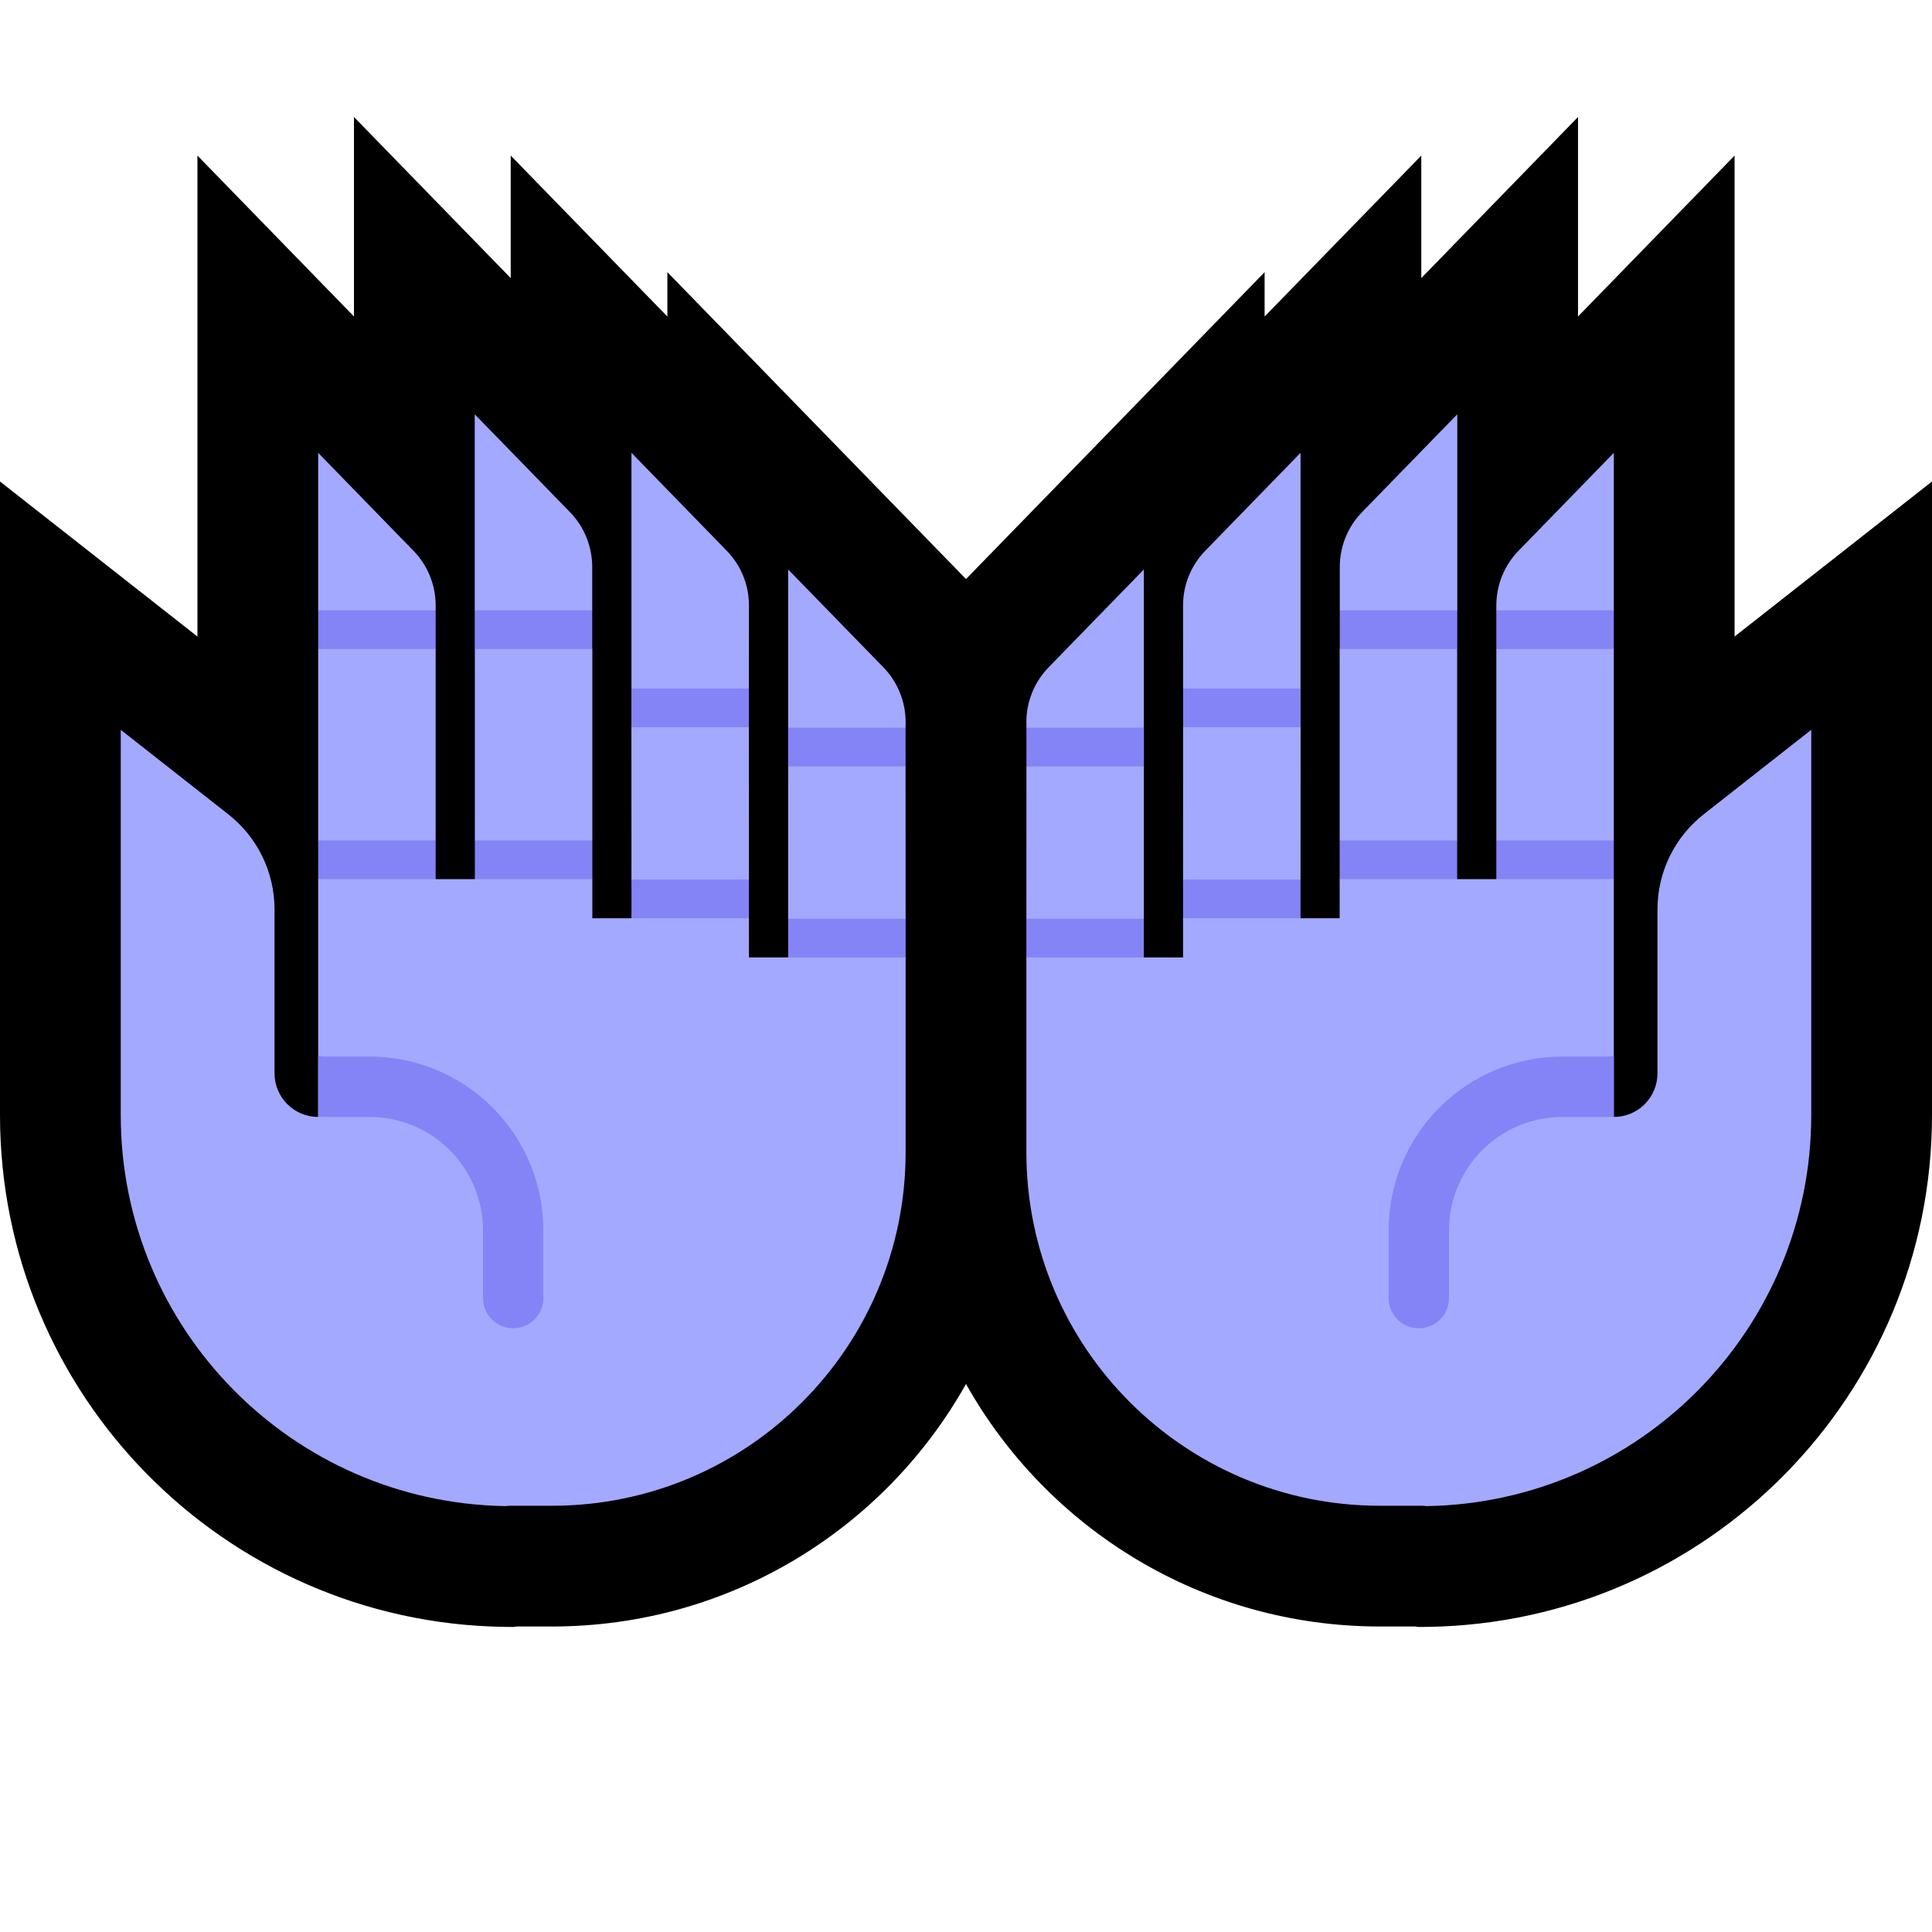 <svg clip-rule="evenodd" fill-rule="evenodd" stroke-linecap="round" stroke-miterlimit="2" viewBox="0 0 32 32" xmlns="http://www.w3.org/2000/svg" xmlns:xlink="http://www.w3.org/1999/xlink"><clipPath id="a"><path clip-rule="evenodd" d="m0 0h32v32h-32z"/></clipPath><clipPath id="b"><path clip-rule="evenodd" d="m18.946 15.858h.649v-.649l.188-.321-.188-.32.001-2.523.139-.332-.139-.309s-.001-.956-.001-1.376c0-.339.132-.664.368-.906.564-.58 1.578-1.622 1.578-1.622v3.904l-.184.314.185.327-.001 2.523-.102.328.102.313h.648v-.648l.203-.315-.203-.326v-3.17l.228-.32-.226-.321v-.719c0-.339.132-.664.368-.907.564-.58 1.578-1.621 1.578-1.621v3.247l-.175.321.173.32v3.17l-.135.326.135.315h.649l.216-.315-.216-.326v-3.17l.216-.314-.216-.327s0 .026 0-.081c0-.339.132-.664.368-.906.564-.58 1.578-1.622 1.578-1.622v2.609l-.221.321.221.32v3.17l-.199.326.199.315v3.939h.001c.191 0 .375-.076.51-.211.136-.136.212-.32.212-.511 0-.74 0-1.897 0-2.717 0-.614.282-1.194.765-1.573.75-.589 1.782-1.4 1.782-1.4v6.382c0 3.537-2.837 6.42-6.374 6.476-.048-.007-.096-.006-.144-.006-.205 0-.415 0-.628 0-3.233-.001-5.854-2.621-5.854-5.855 0-1.757 0-3.227 0-3.227l.187-.32-.187-.321.001-2.523.206-.301-.206-.34-.001-.093c0-.339.132-.664.368-.907.564-.58 1.578-1.621 1.578-1.621v2.621l-.18.337.18.304v2.523l-.195.321z"/></clipPath><clipPath id="c"><path clip-rule="evenodd" d="m26.75 18.485.403-1.321.05-4.076-4.786 3.25v6.5h4.333z"/></clipPath><clipPath id="d"><path clip-rule="evenodd" d="m13.054 15.858h-.649v-.649l-.188-.321.188-.32-.001-2.523-.139-.332.139-.309s.001-.956.001-1.376c0-.339-.132-.664-.368-.906-.564-.58-1.578-1.622-1.578-1.622v3.904l.184.314-.185.327.001 2.523.102.328-.102.313h-.648v-.648l-.203-.315.203-.326v-3.17l-.228-.32.226-.321v-.719c0-.339-.132-.664-.368-.907-.564-.58-1.578-1.621-1.578-1.621v3.247l.175.321-.173.32v3.17l.135.326-.135.315h-.649l-.216-.315.216-.326v-3.17l-.216-.314.216-.327s0 .026 0-.081c0-.339-.132-.664-.368-.906-.564-.58-1.578-1.622-1.578-1.622v2.609l.221.321-.221.32v3.17l.199.326-.199.315v3.939h-.001c-.191 0-.375-.076-.51-.211-.136-.136-.212-.32-.212-.511 0-.74 0-1.897 0-2.717 0-.614-.282-1.194-.765-1.573-.75-.589-1.782-1.4-1.782-1.4v6.382c0 3.537 2.837 6.42 6.374 6.476.048-.007.096-.006.144-.006h.628c3.233-.001 5.854-2.621 5.854-5.855 0-1.757 0-3.227 0-3.227l-.187-.32.187-.321-.001-2.523-.206-.301.206-.34.001-.093c0-.339-.132-.664-.368-.907-.564-.58-1.578-1.621-1.578-1.621v2.621l.18.337-.18.304v2.523l.195.321z"/></clipPath><clipPath id="e"><path clip-rule="evenodd" d="m5.25 18.485-.403-1.321-.05-4.076 4.786 3.25v6.5h-4.333z"/></clipPath><path d="m0 0h32v32h-32z" fill="none"/><g clip-path="url(#a)"><path d="m8.459 4.606v-2.029l2.595 2.666v-.735l4.946 5.083 4.946-5.083v.735l2.595-2.666v2.029l2.596-2.668v3.304l2.593-2.665v7.966l3.27-2.568v10.495c0 4.629-3.713 8.402-8.342 8.476l-.157.002-.061-.008h-.586c-2.943-.001-5.509-1.62-6.854-4.017-1.345 2.397-3.911 4.016-6.854 4.017h-.586l-.061.008-.157-.002c-4.629-.074-8.342-3.847-8.342-8.476v-10.495l3.27 2.568v-7.966l2.593 2.665v-3.304z"/><path d="m18.946 15.858h.649v-.649l.188-.321-.188-.32.001-2.523.139-.332-.139-.309s-.001-.956-.001-1.376c0-.339.132-.664.368-.906.564-.58 1.578-1.622 1.578-1.622v3.904l-.184.314.185.327-.001 2.523-.102.328.102.313h.648v-.648l.203-.315-.203-.326v-3.17l.228-.32-.226-.321v-.719c0-.339.132-.664.368-.907.564-.58 1.578-1.621 1.578-1.621v3.247l-.175.321.173.32v3.17l-.135.326.135.315h.649l.216-.315-.216-.326v-3.17l.216-.314-.216-.327s0 .026 0-.081c0-.339.132-.664.368-.906.564-.58 1.578-1.622 1.578-1.622v2.609l-.221.321.221.32v3.17l-.199.326.199.315v3.939h.001c.191 0 .375-.076.51-.211.136-.136.212-.32.212-.511 0-.74 0-1.897 0-2.717 0-.614.282-1.194.765-1.573.75-.589 1.782-1.4 1.782-1.4v6.382c0 3.537-2.837 6.42-6.374 6.476-.048-.007-.096-.006-.144-.006-.205 0-.415 0-.628 0-3.233-.001-5.854-2.621-5.854-5.855 0-1.757 0-3.227 0-3.227l.187-.32-.187-.321.001-2.523.206-.301-.206-.34-.001-.093c0-.339.132-.664.368-.907.564-.58 1.578-1.621 1.578-1.621v2.621l-.18.337.18.304v2.523l-.195.321z" fill="#a3a9ff"/><g clip-path="url(#b)"><path d="m26.75 18.485.403-1.321.05-4.076-4.786 3.25v6.5h4.333z" fill="none"/><g clip-path="url(#c)"><path d="m27.453 15.255v1.917c0 .457-.371.828-.828.828-.225 0-.481 0-.747 0-.631 0-1.236.251-1.681.696-.446.446-.697 1.051-.697 1.682v1.122" fill="none" stroke="#8484f6"/></g></g><g fill="#8484f6"><path d="m24.784 13.92h1.946v.641h-1.946z"/><path d="m22.189 13.92h1.946v.641h-1.946z"/><path d="m19.595 14.568h1.946v.641h-1.946z"/><path d="m17 15.217h1.946v.641h-1.946z"/><path d="m24.784 10.109h1.946v.641h-1.946z"/><path d="m22.191 10.109h1.946v.641h-1.946z"/><path d="m19.596 11.404h1.946v.641h-1.946z"/><path d="m17.001 12.053h1.946v.641h-1.946z"/></g><path d="m13.054 15.858h-.649v-.649l-.188-.321.188-.32-.001-2.523-.139-.332.139-.309s.001-.956.001-1.376c0-.339-.132-.664-.368-.906-.564-.58-1.578-1.622-1.578-1.622v3.904l.184.314-.185.327.001 2.523.102.328-.102.313h-.648v-.648l-.203-.315.203-.326v-3.17l-.228-.32.226-.321v-.719c0-.339-.132-.664-.368-.907-.564-.58-1.578-1.621-1.578-1.621v3.247l.175.321-.173.32v3.17l.135.326-.135.315h-.649l-.216-.315.216-.326v-3.17l-.216-.314.216-.327s0 .026 0-.081c0-.339-.132-.664-.368-.906-.564-.58-1.578-1.622-1.578-1.622v2.609l.221.321-.221.32v3.17l.199.326-.199.315v3.939h-.001c-.191 0-.375-.076-.51-.211-.136-.136-.212-.32-.212-.511 0-.74 0-1.897 0-2.717 0-.614-.282-1.194-.765-1.573-.75-.589-1.782-1.4-1.782-1.4v6.382c0 3.537 2.837 6.42 6.374 6.476.048-.007.096-.006.144-.006h.628c3.233-.001 5.854-2.621 5.854-5.855 0-1.757 0-3.227 0-3.227l-.187-.32.187-.321-.001-2.523-.206-.301.206-.34.001-.093c0-.339-.132-.664-.368-.907-.564-.58-1.578-1.621-1.578-1.621v2.621l.18.337-.18.304v2.523l.195.321z" fill="#a3a9ff"/><g clip-path="url(#d)"><path d="m5.25 18.485-.403-1.321-.05-4.076 4.786 3.25v6.5h-4.333z" fill="none"/><g clip-path="url(#e)"><path d="m4.547 15.255v1.917c0 .457.371.828.828.828h.747c.631 0 1.236.251 1.681.696.446.446.697 1.051.697 1.682v1.122" fill="none" stroke="#8484f6"/></g></g><path d="m5.27 13.92h1.946v.641h-1.946z" fill="#8484f6"/><path d="m7.865 13.92h1.946v.641h-1.946z" fill="#8484f6"/><path d="m10.459 14.568h1.946v.641h-1.946z" fill="#8484f6"/><path d="m13.054 15.217h1.946v.641h-1.946z" fill="#8484f6"/><path d="m5.27 10.109h1.946v.641h-1.946z" fill="#8484f6"/><path d="m7.863 10.109h1.946v.641h-1.946z" fill="#8484f6"/><path d="m10.458 11.404h1.946v.641h-1.946z" fill="#8484f6"/><path d="m13.053 12.053h1.946v.641h-1.946z" fill="#8484f6"/></g></svg>